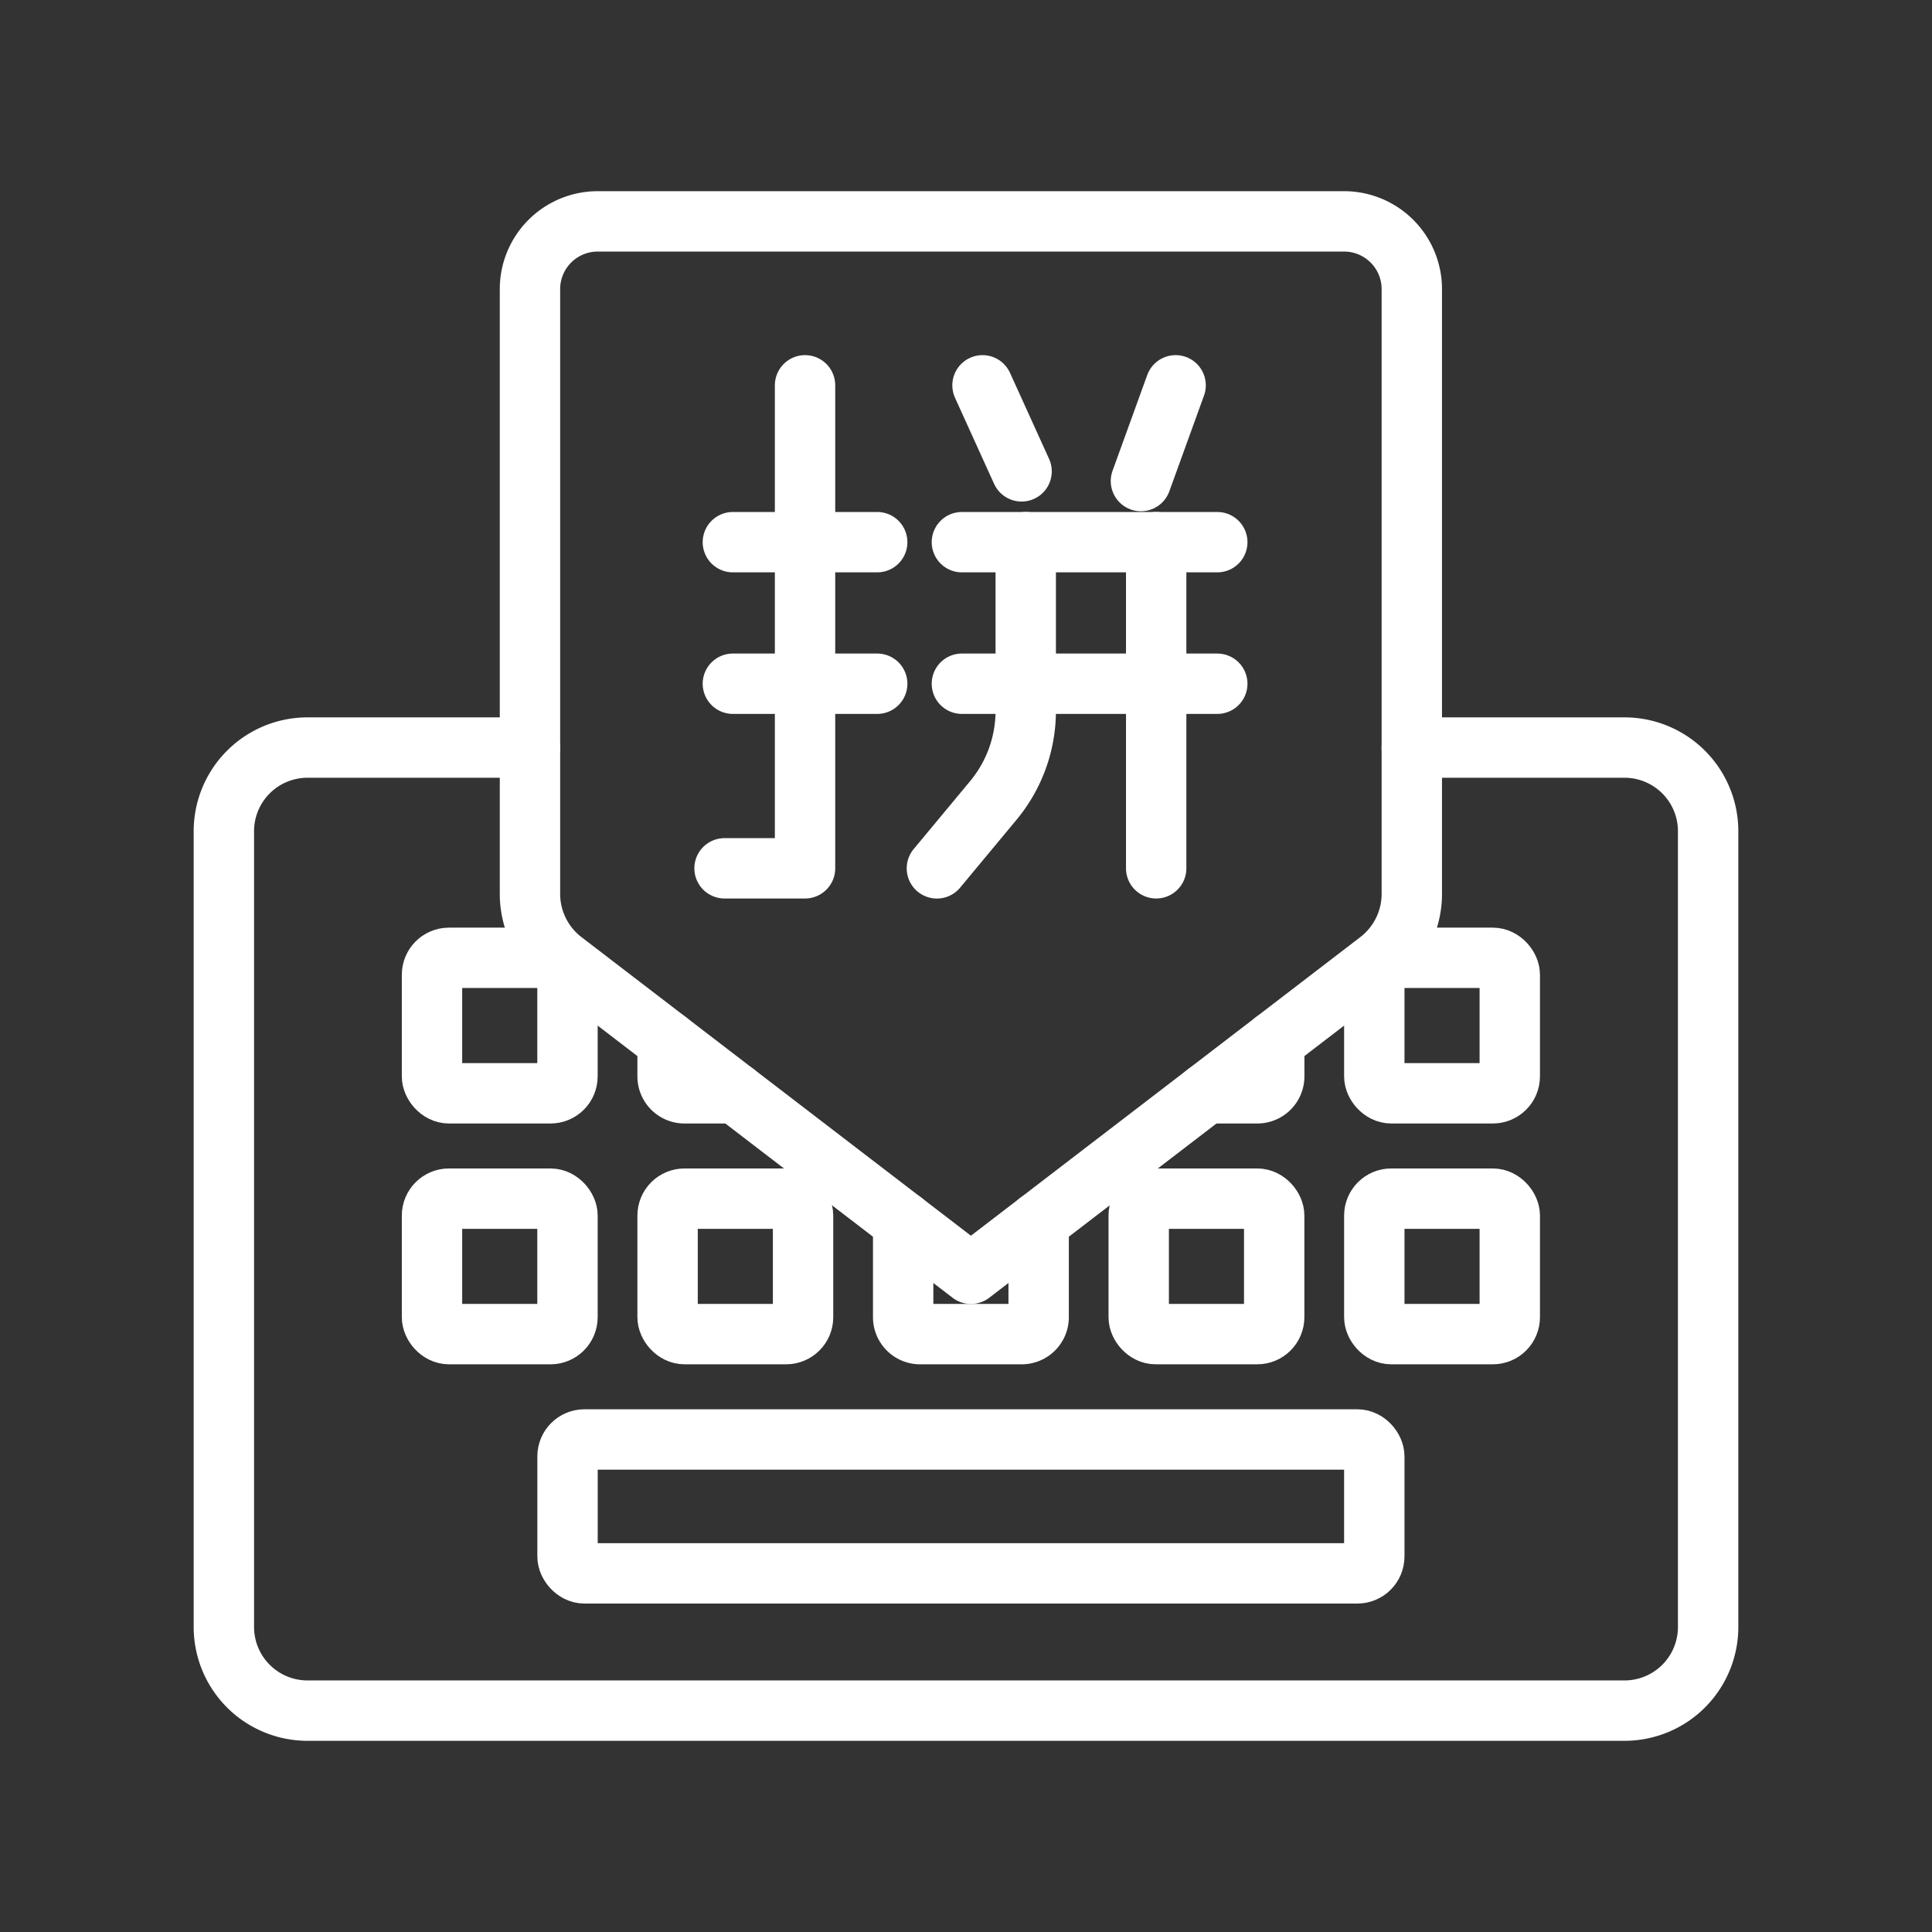 <ns0:svg xmlns:ns0="http://www.w3.org/2000/svg" viewBox="0 0 48 48" style="stroke-width:1.5px"><ns0:rect x="0" y="0" width="48" height="48" fill="#333333" stroke="none"/><ns0:defs style="stroke-width:1.5px"><ns0:style style="stroke-width:1.5px">.a{fill:none;stroke:#fff;stroke-linecap:round;stroke-linejoin:round;}</ns0:style></ns0:defs><ns0:path class="a" d="M13.168,18.573H7.64a2.078,2.078,0,0,0-2.078,2.078V40.422A2.078,2.078,0,0,0,7.64,42.5H40.36a2.078,2.078,0,0,0,2.078-2.078V20.651A2.078,2.078,0,0,0,40.36,18.573H35.076" style="stroke-width:1.5px" /><ns0:rect class="a" x="14.1" y="35.763" width="20.044" height="3.327" rx="0.421" style="stroke-width:1.5px" /><ns0:rect class="a" x="10.733" y="29.78" width="3.366" height="3.366" rx="0.421" style="stroke-width:1.5px" /><ns0:rect class="a" x="16.586" y="29.78" width="3.366" height="3.366" rx="0.421" style="stroke-width:1.5px" /><ns0:path class="a" d="M25.805,30.355v2.37a.421.421,0,0,1-.421.421H22.86a.421.421,0,0,1-.421-.421v-2.37" style="stroke-width:1.5px" /><ns0:rect class="a" x="28.291" y="29.78" width="3.366" height="3.366" rx="0.421" style="stroke-width:1.5px" /><ns0:rect class="a" x="34.144" y="29.78" width="3.366" height="3.366" rx="0.421" style="stroke-width:1.5px" /><ns0:rect class="a" x="10.733" y="23.797" width="3.366" height="3.366" rx="0.421" style="stroke-width:1.5px" /><ns0:path class="a" d="M18.276,27.163H17.007a.421.421,0,0,1-.421-.421v-.875" style="stroke-width:1.5px" /><ns0:path class="a" d="M31.658,25.867v.875a.421.421,0,0,1-.421.421H29.968" style="stroke-width:1.5px" /><ns0:rect class="a" x="34.144" y="23.797" width="3.366" height="3.366" rx="0.421" style="stroke-width:1.5px" /><ns0:path class="a" d="M34.252,23.878,24.122,31.646,13.991,23.878a2.103,2.103,0,0,1-.824-1.67V7.183A1.683,1.683,0,0,1,14.851,5.5H33.393a1.683,1.683,0,0,1,1.683,1.683h0V22.208A2.104,2.104,0,0,1,34.252,23.878Z" style="stroke-width:1.5px" /><ns0:polyline class="a" points="20.001 9.573 20.001 21.573 18.001 21.573" style="stroke-width:1.5px" /><ns0:line class="a" x1="18.208" y1="13.47" x2="21.794" y2="13.47" style="stroke-width:1.5px" /><ns0:line class="a" x1="18.208" y1="16.987" x2="21.794" y2="16.987" style="stroke-width:1.5px" /><ns0:line class="a" x1="23.898" y1="16.987" x2="30.243" y2="16.987" style="stroke-width:1.5px" /><ns0:line class="a" x1="23.898" y1="13.47" x2="30.243" y2="13.47" style="stroke-width:1.5px" /><ns0:line class="a" x1="28.725" y1="21.573" x2="28.725" y2="13.47" style="stroke-width:1.5px" /><ns0:line class="a" x1="28.346" y1="11.952" x2="29.208" y2="9.573" style="stroke-width:1.5px" /><ns0:line class="a" x1="24.41" y1="9.573" x2="25.381" y2="11.711" style="stroke-width:1.5px" /><ns0:path class="a" d="M25.484,13.47v4.189a3.485,3.485,0,0,1-.805,2.228l-1.402,1.687" style="stroke-width:1.5px" /></ns0:svg>
